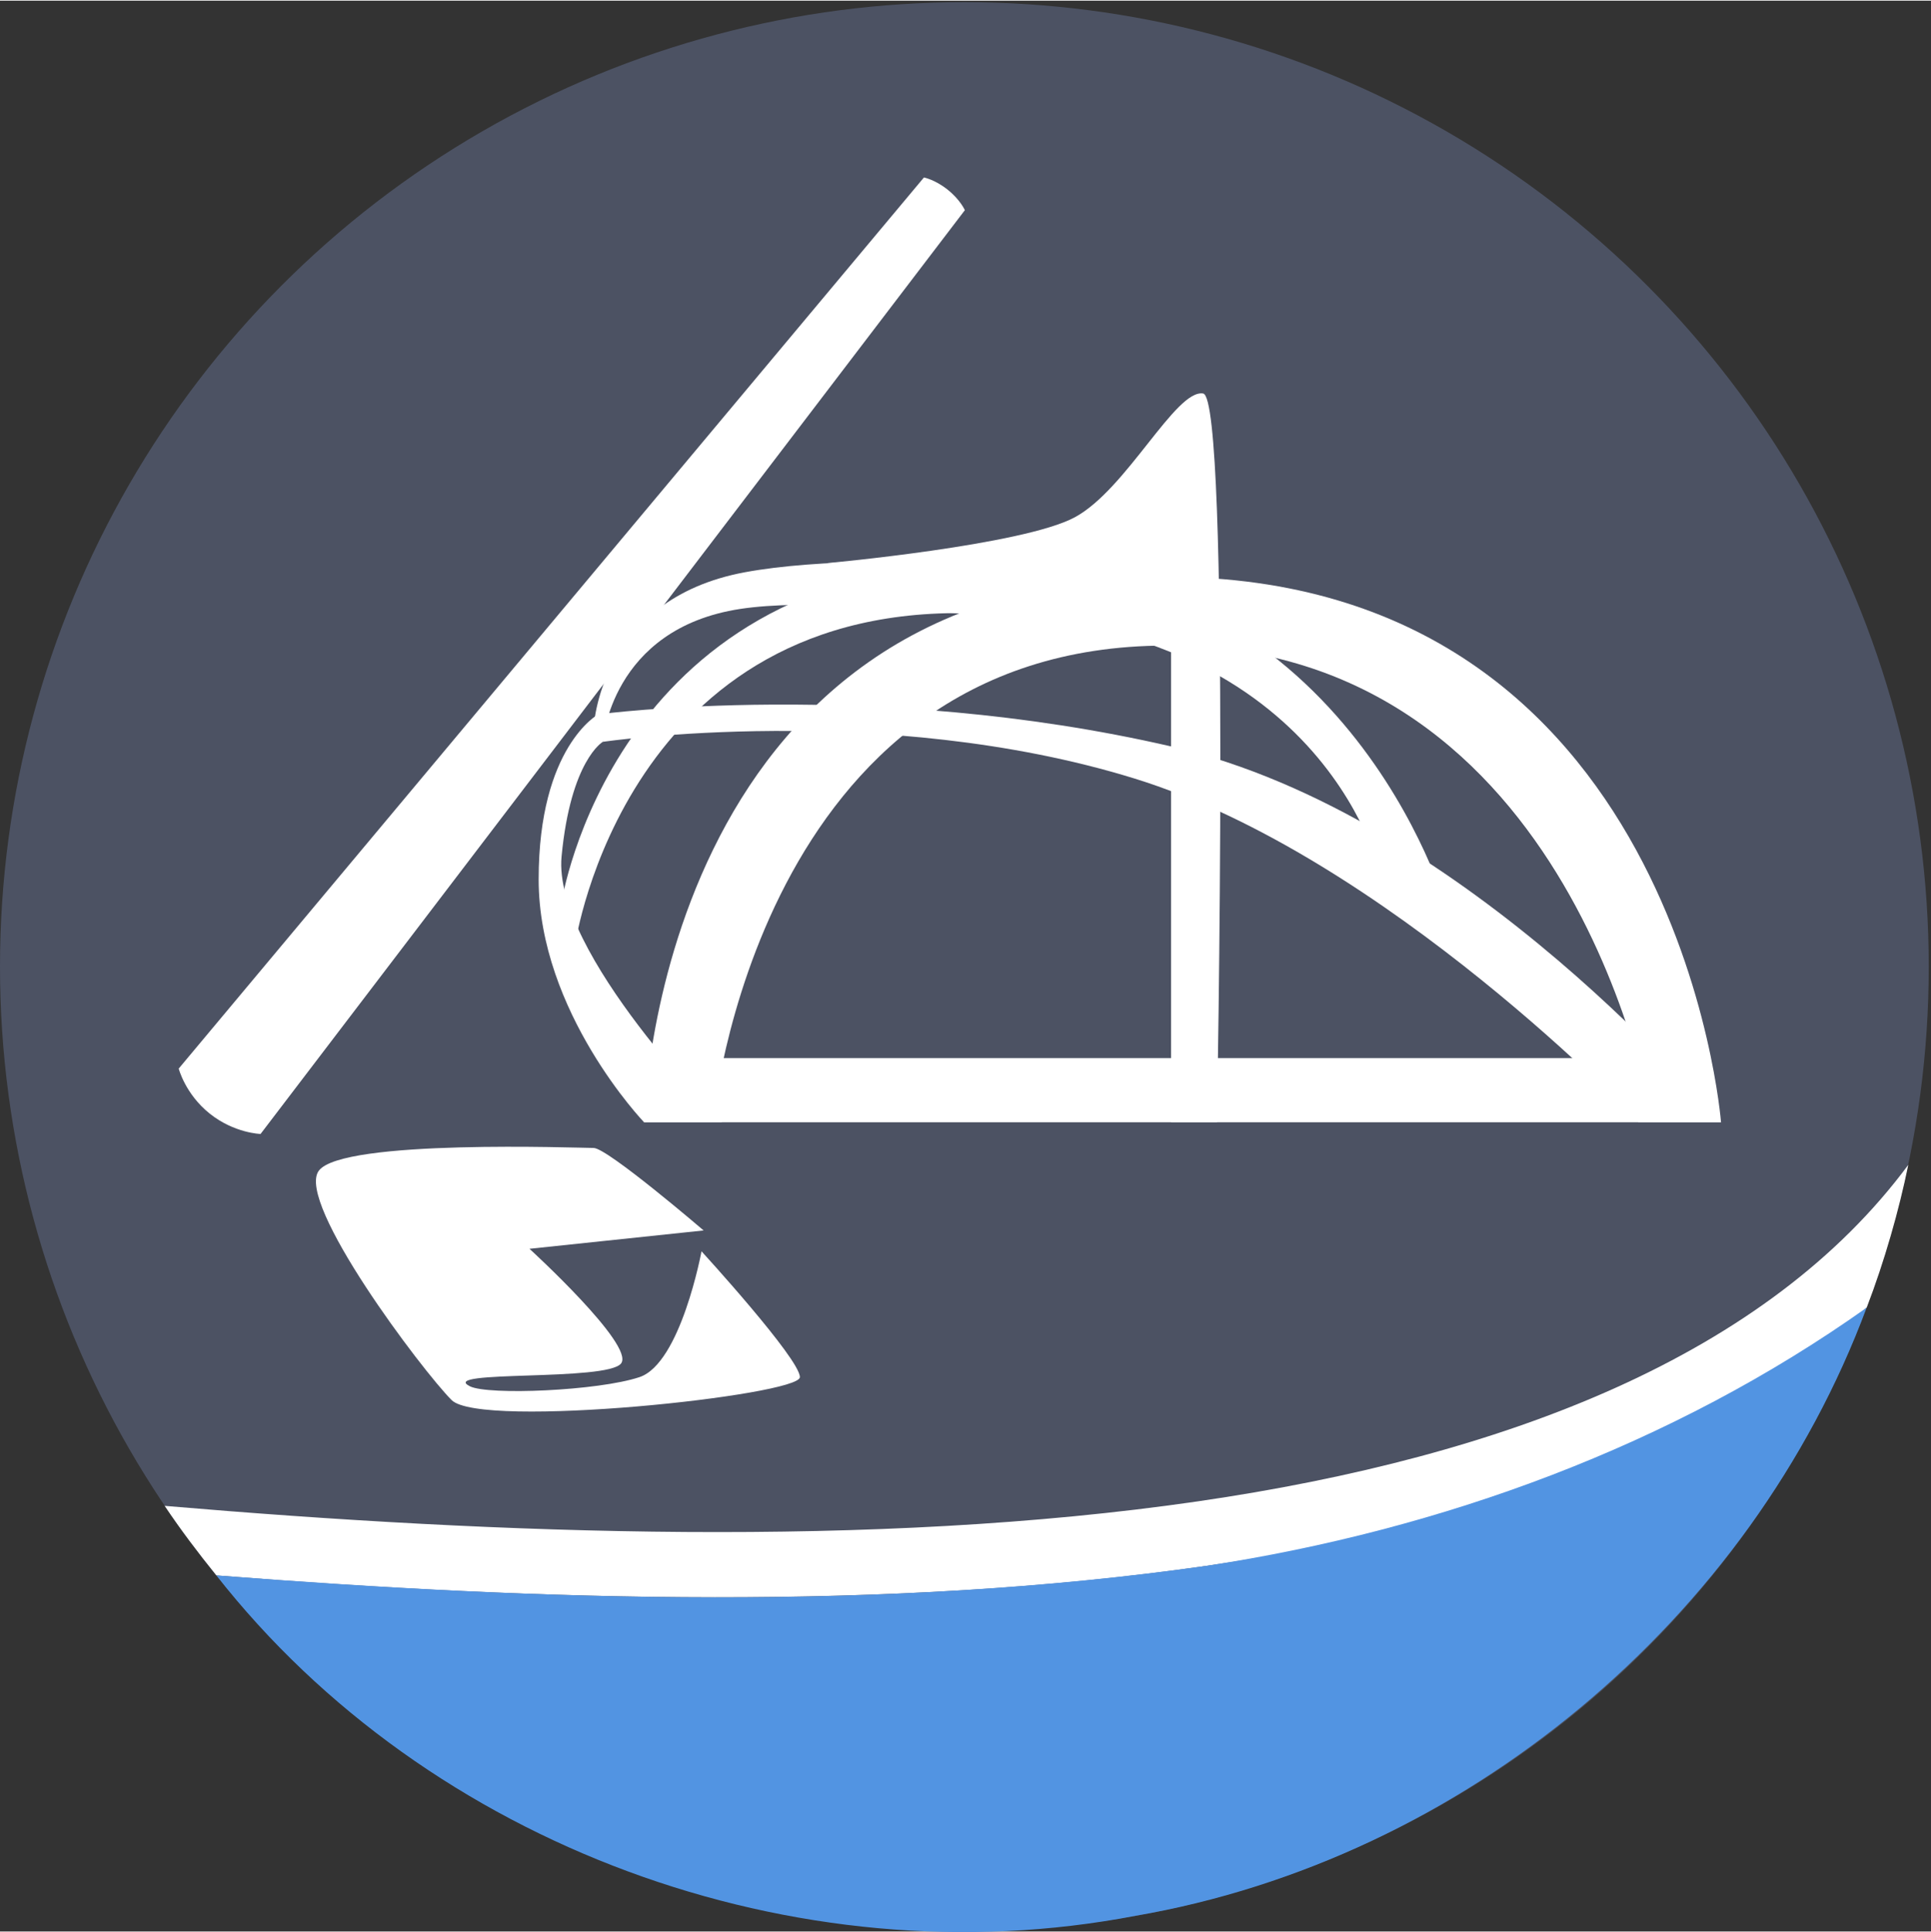 <?xml version="1.0" encoding="UTF-8" standalone="no"?>
<!-- Created with Inkscape (http://www.inkscape.org/) -->

<svg
   width="455.157"
   height="455.378"
   viewBox="0 0 120.985 120.96"
   id="svg12101"
   version="1.1"
   inkscape:version="1.2.2 (b0a8486541, 2022-12-01)"
   sodipodi:docname="dev-icon-2.svg"
   inkscape:export-filename="dev-icon-2.png"
   inkscape:export-xdpi="107.98916"
   inkscape:export-ydpi="107.98916"
   xml:space="preserve"
   xmlns:inkscape="http://www.inkscape.org/namespaces/inkscape"
   xmlns:sodipodi="http://sodipodi.sourceforge.net/DTD/sodipodi-0.dtd"
   xmlns="http://www.w3.org/2000/svg"
   xmlns:svg="http://www.w3.org/2000/svg"
   xmlns:rdf="http://www.w3.org/1999/02/22-rdf-syntax-ns#"
   xmlns:cc="http://creativecommons.org/ns#"
   xmlns:dc="http://purl.org/dc/elements/1.1/"><rect x="0" y="0" width="120.985" height="120.96" fill="#333333" stroke="none"/><defs
     id="defs12103" /><sodipodi:namedview
     id="base"
     pagecolor="#ffffff"
     bordercolor="#666666"
     borderopacity="1.0"
     inkscape:pageopacity="0.0"
     inkscape:pageshadow="2"
     inkscape:zoom="0.49976362"
     inkscape:cx="25.011825"
     inkscape:cy="53.025068"
     inkscape:document-units="px"
     inkscape:current-layer="layer1"
     showgrid="true"
     units="px"
     inkscape:window-width="1920"
     inkscape:window-height="999"
     inkscape:window-x="1050"
     inkscape:window-y="727"
     inkscape:window-maximized="1"
     inkscape:snap-bbox="true"
     inkscape:bbox-nodes="true"
     inkscape:snap-bbox-edge-midpoints="true"
     inkscape:object-paths="true"
     inkscape:object-nodes="true"
     inkscape:snap-intersection-paths="true"
     inkscape:snap-smooth-nodes="true"
     inkscape:snap-midpoints="true"
     inkscape:showpageshadow="2"
     inkscape:pagecheckerboard="0"
     inkscape:deskcolor="#d1d1d1"><inkscape:grid
       type="xygrid"
       id="grid4163"
       originx="-7.083"
       originy="-7.457" /></sodipodi:namedview><g
     inkscape:label="Ebene 1"
     inkscape:groupmode="layer"
     id="layer1"
     transform="translate(-7.083,-923.824)"><circle
       style="fill:#4c5263;fill-opacity:1;stroke:none;stroke-width:2.832;stroke-miterlimit:4;stroke-dasharray:none;stroke-opacity:1"
       id="circle4804-0"
       cx="67.505"
       cy="984.34"
       r="60.422"
       inkscape:export-xdpi="90"
       inkscape:export-ydpi="90" /><path
       style="color:#000000;font-style:normal;font-variant:normal;font-weight:normal;font-stretch:normal;font-size:medium;line-height:normal;font-family:sans-serif;text-indent:0;text-align:start;text-decoration:none;text-decoration-line:none;text-decoration-style:solid;text-decoration-color:#000000;letter-spacing:normal;word-spacing:normal;text-transform:none;writing-mode:lr-tb;direction:ltr;baseline-shift:baseline;text-anchor:start;white-space:normal;clip-rule:nonzero;display:inline;overflow:visible;visibility:visible;isolation:auto;mix-blend-mode:normal;color-interpolation:sRGB;color-interpolation-filters:linearRGB;solid-color:#000000;solid-opacity:1;fill:#ffffff;fill-opacity:1;fill-rule:evenodd;stroke:none;stroke-width:4.077;stroke-linecap:butt;stroke-linejoin:miter;stroke-miterlimit:4;stroke-dasharray:none;stroke-dashoffset:0;stroke-opacity:1;color-rendering:auto;image-rendering:auto;shape-rendering:auto;text-rendering:auto;enable-background:accumulate"
       d="m 126.645,996.756 c -8.823,11.903 -25.121,18.264 -44.538,21.085 -20.258,2.943 -43.747,2.069 -64.707,0.279 1.004,1.5 2.106,2.953 3.24,4.357 20.177,1.6 42.406,2.253 62.053,-0.601 16.386,-2.381 31.192,-7.211 41.35,-16.188 1.108,-2.886 2.02,-6.083 2.601,-8.932 z"
       id="path4808-8"
       inkscape:connector-curvature="0"
       sodipodi:nodetypes="csccscc" /><circle
       inkscape:export-ydpi="90"
       inkscape:export-xdpi="90"
       r="60.493"
       cy="984.27"
       cx="67.576"
       id="circle4812-0"
       style="fill:#500000;fill-opacity:0;stroke:none;stroke-width:2.832;stroke-miterlimit:4;stroke-dasharray:none;stroke-opacity:1" /><path
       style="fill:#5294e2;fill-opacity:1;stroke:none;stroke-width:2.832;stroke-miterlimit:4;stroke-dasharray:none;stroke-opacity:1"
       d="m 82.69,1021.874 c -20.532,2.897 -41.446,2.179 -62.05,0.603 13.259,16.909 36.303,25.43 57.589,21.323 20.543,-3.531 38.55,-18.576 45.804,-38.094 -12.199,8.653 -26.612,13.906 -41.344,16.168 z"
       id="path4814-1"
       inkscape:connector-curvature="0"
       sodipodi:nodetypes="ccccc" /><path
       style="font-variation-settings:'wght' 500;fill:#ffffff;stroke:#ffffff;stroke-width:0"
       d="m 44.565,968.533 c 0,0 17.228,-2.297 35.892,2.01 18.664,4.307 34.456,23.545 34.456,23.545 h -5.168 c 0,0 -15.792,-16.654 -31.585,-21.535 C 62.367,967.672 44.852,970.256 44.852,970.256 Z"
       id="path639"
       sodipodi:nodetypes="czcczcc" /><path
       style="font-variation-settings:'wght' 500;fill:#ffffff;fill-opacity:1;stroke:#ffffff;stroke-width:0"
       d="m 42.268,980.306 c 0,0 3.158,-20.674 26.129,-21.248 22.971,-0.574 29.288,21.535 29.288,21.535 l -4.02,-1.723 c 0,0 -3.158,-15.792 -25.268,-16.654 -22.109,-0.861 -25.268,20.674 -25.268,20.674 z"
       id="path486-3"
       sodipodi:nodetypes="czcczcc" /><path
       style="font-variation-settings:'wght' 500;fill:#ffffff;stroke:#ffffff;stroke-width:0"
       d="m 81.892,959.919 c 0,0 -18.964,-1.987 -28.139,-0.287 -9.175,1.699 -9.475,9.763 -9.475,9.763 l 0.574,0.861 c 0,0 0.476,-7.089 8.614,-8.327 8.138,-1.238 28.426,2.297 28.426,2.297 z"
       id="path488"
       sodipodi:nodetypes="czcczcc" /><path
       style="font-variation-settings:'wght' 500;fill:#ffffff;stroke:#ffffff;stroke-width:0"
       d="m 47.436,994.088 c 0,0 -6.604,-6.891 -6.604,-15.218 0,-8.327 3.733,-10.337 3.733,-10.337 l 0.287,1.723 c 0,0 -2.01,1.149 -2.584,7.178 -0.574,6.03 10.05,16.654 10.05,16.654 z"
       id="path490"
       sodipodi:nodetypes="czcczcc" /><path
       style="font-variation-settings:'wght' 500;fill:#ffffff;stroke:#ffffff;stroke-width:0"
       d="m 51.743,994.088 v -4.02 h 58.863 v 4.02 z"
       id="path505"
       sodipodi:nodetypes="ccccc" /><path
       style="font-variation-settings:'wght' 500;fill:#ffffff;stroke:#ffffff;stroke-width:0"
       d="m 47.436,994.088 c 0,0 0.628,-34.169 32.733,-34.169 32.105,0 34.743,34.169 34.743,34.169 h -4.307 c 0,0 -4.752,-29.862 -30.436,-29.862 -25.684,0 -28.426,29.862 -28.426,29.862 z"
       id="path486"
       sodipodi:nodetypes="czcczcc" /><path
       style="font-variation-settings:'wght' 500;fill:#ffffff;fill-opacity:1;stroke:#ffffff;stroke-width:0"
       d="m 58.921,959.058 c 0,0 12.259,-1.119 15.505,-2.871 3.246,-1.752 6.317,-8.04 8.04,-7.753 1.723,0.287 0.861,45.654 0.861,45.654 h -2.871 l -10e-7,-34.169 z"
       id="path2352"
       sodipodi:nodetypes="czzcccc" /><path
       style="font-variation-settings:'wght' 500;fill:#ffffff;fill-opacity:1;stroke:#ffffff;stroke-width:0"
       d="m 18.28,990.725 c 0,0 0.406,1.594 1.945,2.823 1.538,1.229 3.183,1.273 3.183,1.273 l 44.127,-57.872 c 0,0 -0.281,-0.647 -1.076,-1.282 -0.795,-0.635 -1.488,-0.766 -1.488,-0.766 z"
       id="path3114"
       sodipodi:nodetypes="czcczcc" /><path
       style="font-variation-settings:'wght' 500;fill:#ffffff;fill-opacity:1;stroke:#ffffff;stroke-width:0"
       d="m 44.278,995.698 c -0.861,0 -15.792,-0.574 -17.228,1.436 -1.436,2.01 6.488,12.518 8.327,14.357 1.839,1.839 21.822,-0.287 21.822,-1.436 0,-1.149 -6.163,-7.883 -6.163,-7.883 0,0 -1.302,7.022 -3.887,7.883 -2.584,0.861 -9.475,1.149 -10.624,0.574 -2.07,-1.035 8.614,-0.287 9.475,-1.436 0.861,-1.149 -5.743,-7.178 -5.743,-7.178 l 10.911,-1.149 c 0,0 -6.03,-5.168 -6.891,-5.168 z"
       id="path5390"
       sodipodi:nodetypes="zzzzczszccz" /></g></svg>
